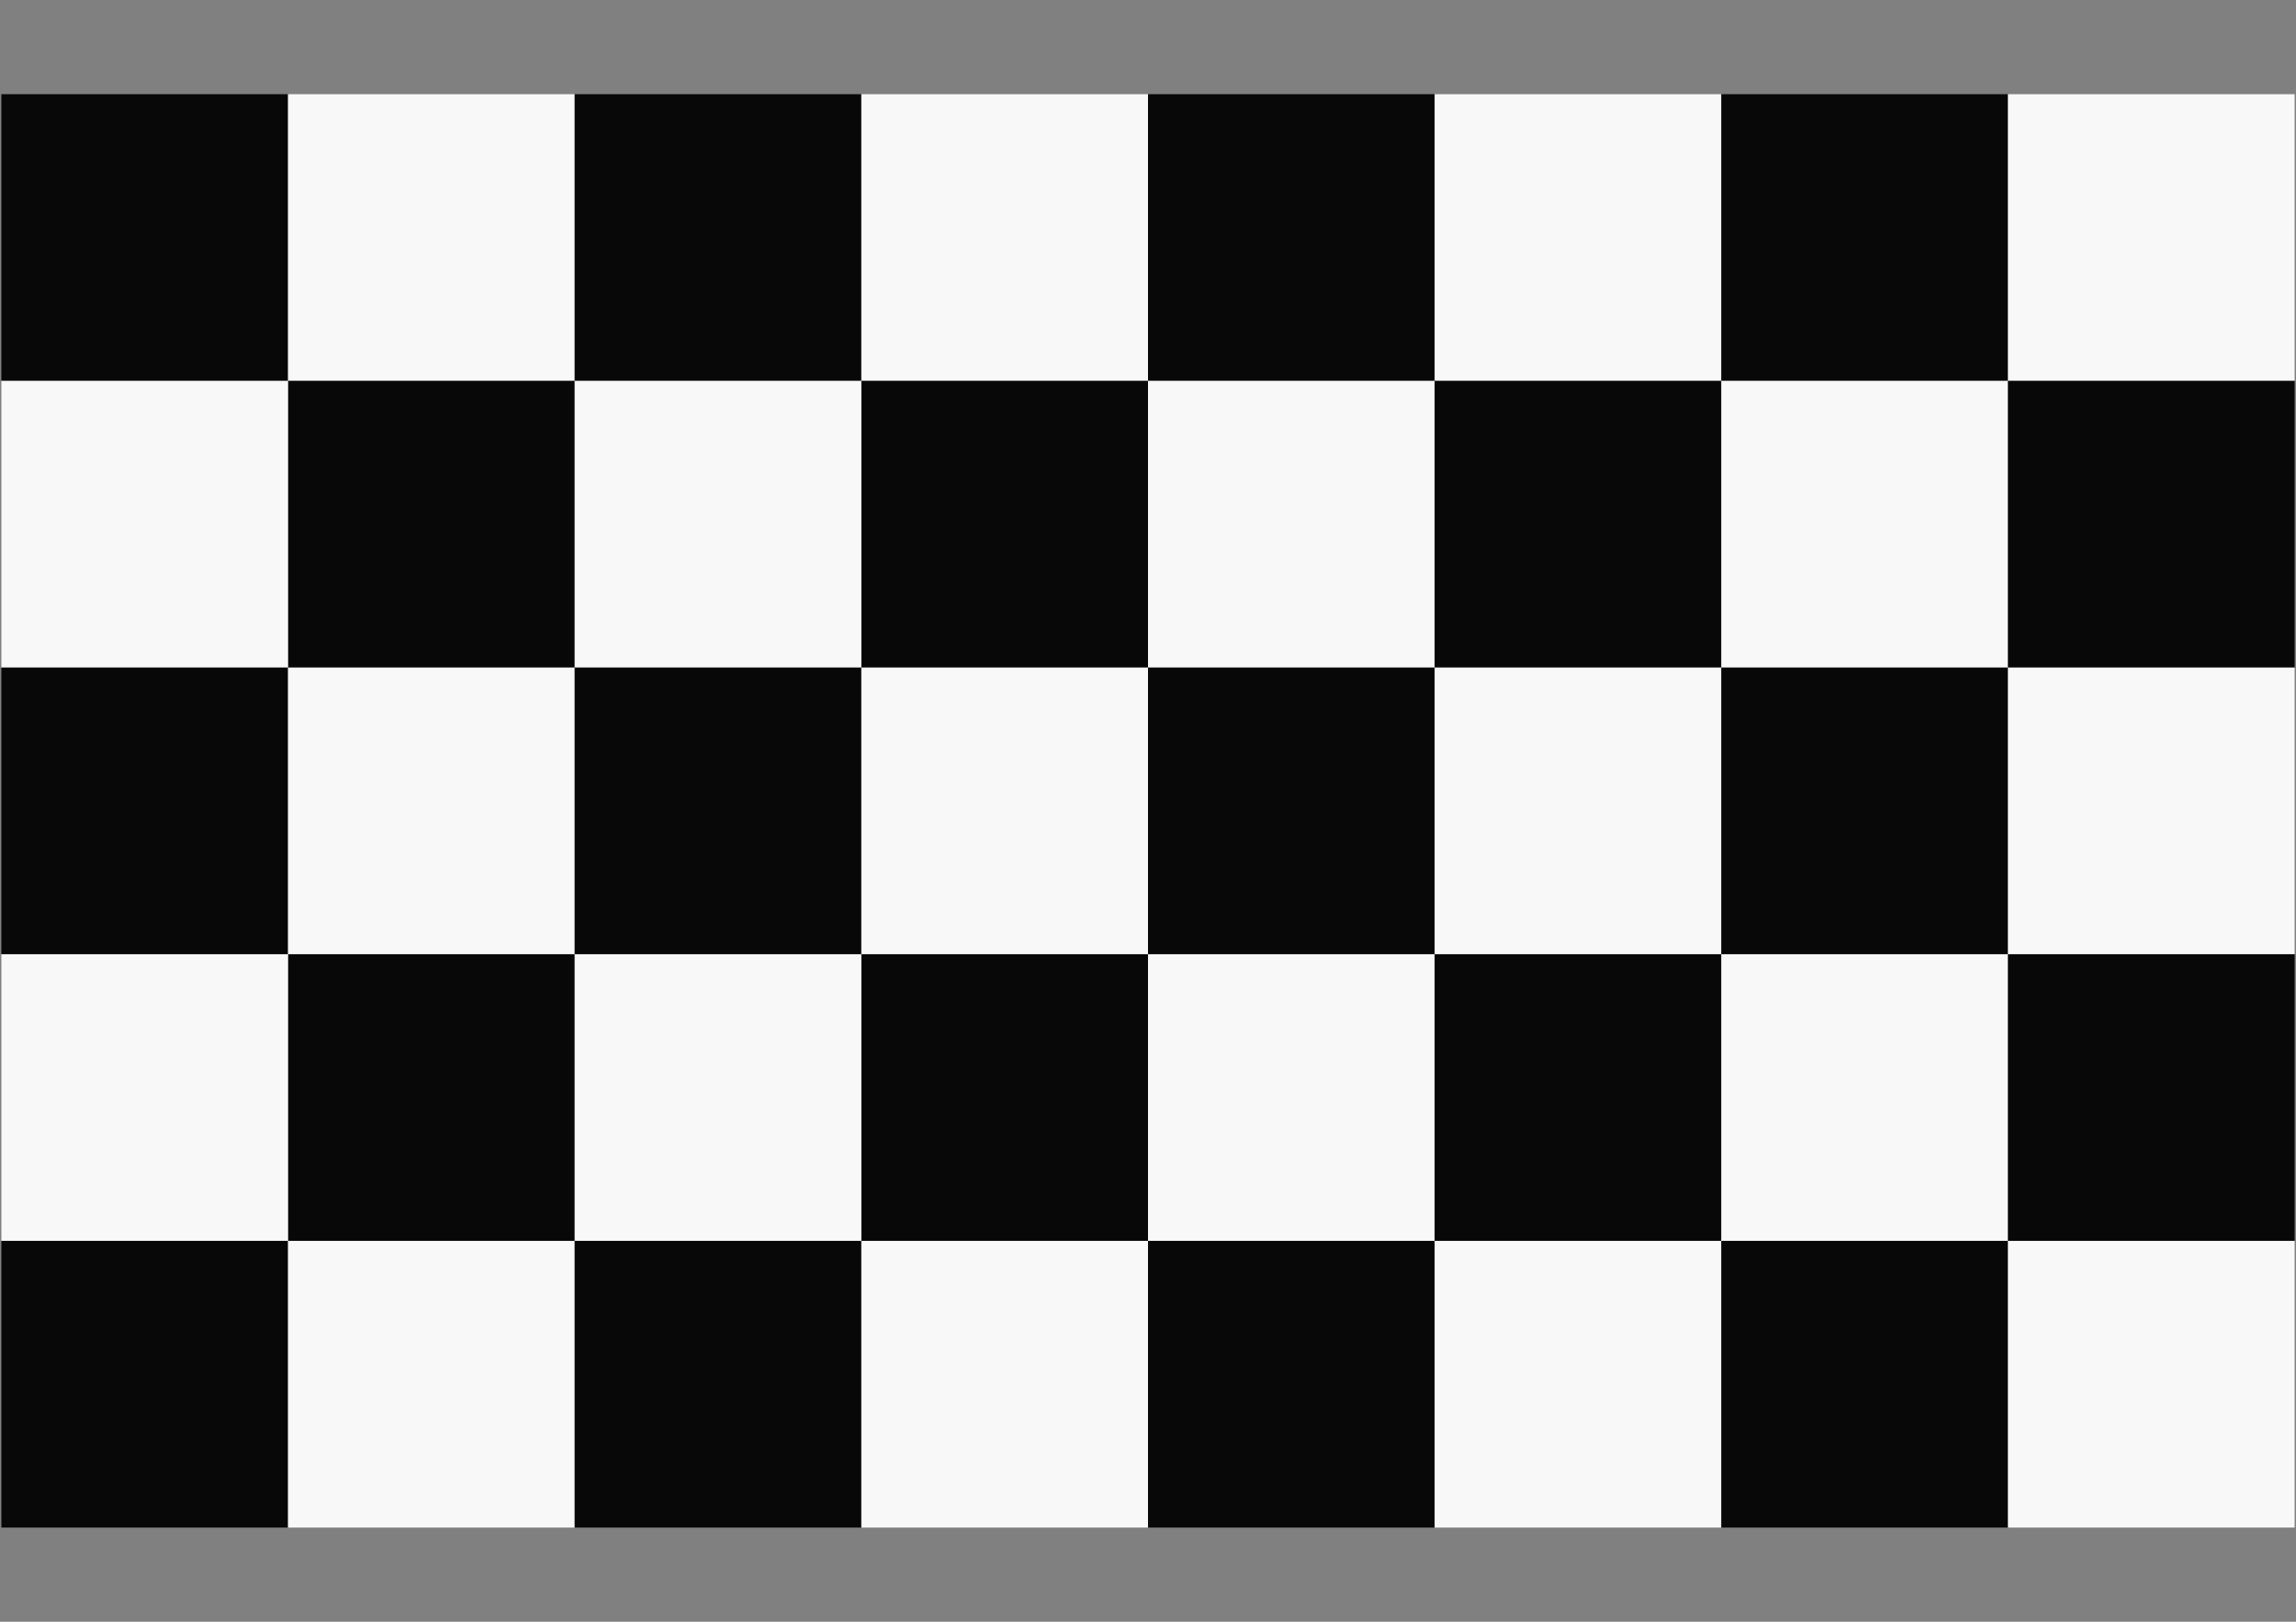 <?xml version="1.0" encoding="UTF-8" standalone="no"?>
<!-- Created with Inkscape (http://www.inkscape.org/) -->

<svg
   xmlns:dc="http://purl.org/dc/elements/1.1/"
   xmlns:cc="http://creativecommons.org/ns#"
   xmlns:rdf="http://www.w3.org/1999/02/22-rdf-syntax-ns#"
   xmlns:svg="http://www.w3.org/2000/svg"
   xmlns="http://www.w3.org/2000/svg"
   xmlns:xlink="http://www.w3.org/1999/xlink"
   xmlns:sodipodi="http://sodipodi.sourceforge.net/DTD/sodipodi-0.dtd"
   xmlns:inkscape="http://www.inkscape.org/namespaces/inkscape"
   width="841mm"
   height="594mm"
   viewBox="0 0 2979.921 2104.724"
   id="svg2"
   version="1.1"
   inkscape:version="0.91 r13725"
   sodipodi:docname="Checkerboard-A1-105mm-7x4.svg">
  <rect x="0" y="0" width="2979.921" height="2104.724" fill="#808080" stroke="none"/>
  <defs
     id="defs4" />
  <sodipodi:namedview
     id="base"
     pagecolor="#ffffff"
     bordercolor="#666666"
     borderopacity="1.0"
     inkscape:pageopacity="0.0"
     inkscape:pageshadow="2"
     inkscape:zoom="0.1767767"
     inkscape:cx="1152.9567"
     inkscape:cy="260.31844"
     inkscape:document-units="mm"
     inkscape:current-layer="layer1"
     showgrid="false"
     inkscape:snap-bbox="true"
     inkscape:bbox-nodes="true"
     inkscape:window-width="1521"
     inkscape:window-height="1367"
     inkscape:window-x="1013"
     inkscape:window-y="47"
     inkscape:window-maximized="0"
     inkscape:snap-page="true"
     showguides="false" />
  <g
     inkscape:label="Layer 1"
     inkscape:groupmode="layer"
     id="layer1"
     transform="translate(0,1052.362)">
    <g
       id="g16804"
       transform="translate(1.772,122.244)">
      <rect
         y="-1052.362"
         x="5.3515625e-05"
         height="372.047"
         width="372.047"
         id="rect7484"
         style="opacity:0.94;fill:#000000;fill-opacity:1;stroke:none;stroke-width:1.8;stroke-linecap:round;stroke-linejoin:round;stroke-miterlimit:4;stroke-dasharray:none;stroke-dashoffset:0;stroke-opacity:1" />
      <rect
         y="-1052.362"
         x="372.047"
         height="372.047"
         width="372.047"
         id="rect7484-6"
         style="opacity:0.94;fill:#ffffff;fill-opacity:1;stroke:none;stroke-width:1.8;stroke-linecap:round;stroke-linejoin:round;stroke-miterlimit:4;stroke-dasharray:none;stroke-dashoffset:0;stroke-opacity:1" />
      <use
         height="100%"
         width="100%"
         transform="translate(744.094,0)"
         id="use14227"
         xlink:href="#rect7484"
         y="0"
         x="0" />
      <use
         transform="translate(744.094,0)"
         height="100%"
         width="100%"
         id="use14229"
         xlink:href="#rect7484-6"
         y="0"
         x="0" />
      <use
         height="100%"
         width="100%"
         transform="matrix(-1,0,0,1,744.095,372.047)"
         id="use14233"
         xlink:href="#rect7484"
         y="0"
         x="0" />
      <use
         height="100%"
         width="100%"
         transform="matrix(-1,0,0,1,744.095,372.047)"
         id="use14235"
         xlink:href="#rect7484-6"
         y="0"
         x="0" />
      <use
         height="100%"
         width="100%"
         transform="matrix(-1,0,0,1,1488.189,372.047)"
         id="use14237"
         xlink:href="#rect7484"
         y="0"
         x="0" />
      <use
         height="100%"
         width="100%"
         transform="matrix(-1,0,0,1,1488.189,372.047)"
         id="use14239"
         xlink:href="#rect7484-6"
         y="0"
         x="0" />
      <use
         height="100%"
         width="100%"
         transform="translate(0,744.094)"
         id="use14243"
         xlink:href="#rect7484"
         y="0"
         x="0" />
      <use
         height="100%"
         width="100%"
         transform="translate(-2.6372525e-7,744.094)"
         id="use14245"
         xlink:href="#rect7484-6"
         y="0"
         x="0" />
      <use
         height="100%"
         width="100%"
         transform="translate(744.094,744.094)"
         id="use14247"
         xlink:href="#rect7484"
         y="0"
         x="0" />
      <use
         height="100%"
         width="100%"
         transform="translate(744.094,744.094)"
         id="use14249"
         xlink:href="#rect7484-6"
         y="0"
         x="0" />
      <use
         height="100%"
         width="100%"
         transform="translate(1488.189,0)"
         id="use15187"
         xlink:href="#rect7484"
         y="0"
         x="0" />
      <use
         height="100%"
         width="100%"
         transform="translate(1488.189,-1.9335971e-7)"
         id="use15189"
         xlink:href="#use14235"
         y="0"
         x="0" />
      <use
         height="100%"
         width="100%"
         transform="translate(1488.189,2.3437474e-7)"
         id="use15191"
         xlink:href="#use14243"
         y="0"
         x="0" />
      <use
         height="100%"
         width="100%"
         transform="translate(-1.3682569e-7,744.094)"
         id="use15693"
         xlink:href="#use14233"
         y="0"
         x="0" />
      <use
         height="100%"
         width="100%"
         transform="translate(1.2689966e-7,744.094)"
         id="use15695"
         xlink:href="#use14235"
         y="0"
         x="0" />
      <use
         height="100%"
         width="100%"
         transform="translate(-2.8135659e-7,744.094)"
         id="use15697"
         xlink:href="#use14237"
         y="0"
         x="0" />
      <use
         height="100%"
         width="100%"
         transform="translate(-1.7631351e-8,744.094)"
         id="use15699"
         xlink:href="#use14239"
         y="0"
         x="0" />
      <use
         height="100%"
         width="100%"
         transform="translate(-1.6216249e-7,744.094)"
         id="use15701"
         xlink:href="#use15189"
         y="0"
         x="0" />
      <use
         height="100%"
         width="100%"
         transform="translate(744.094,0)"
         id="use15802"
         xlink:href="#use14229"
         y="0"
         x="0" />
      <use
         height="100%"
         width="100%"
         transform="translate(744.094,-1.9335971e-7)"
         id="use15804"
         xlink:href="#use14237"
         y="0"
         x="0" />
      <use
         height="100%"
         width="100%"
         transform="translate(744.094,2.3437474e-7)"
         id="use15806"
         xlink:href="#use14249"
         y="0"
         x="0" />
      <use
         height="100%"
         width="100%"
         transform="translate(744.094,-3.3789092e-7)"
         id="use15808"
         xlink:href="#use15697"
         y="0"
         x="0" />
      <use
         height="100%"
         width="100%"
         transform="translate(744.094,0)"
         id="use16162"
         xlink:href="#use15187"
         y="0"
         x="0" />
      <use
         height="100%"
         width="100%"
         transform="translate(744.094,-4.3554769e-7)"
         id="use16164"
         xlink:href="#use15189"
         y="0"
         x="0" />
      <use
         height="100%"
         width="100%"
         transform="translate(744.094,3.7109317e-7)"
         id="use16166"
         xlink:href="#use15191"
         y="0"
         x="0" />
      <use
         height="100%"
         width="100%"
         transform="translate(744.094,4.1992098e-7)"
         id="use16168"
         xlink:href="#use15701"
         y="0"
         x="0" />
      <use
         height="100%"
         width="100%"
         transform="translate(0,744.094)"
         id="use16170"
         xlink:href="#use14243"
         y="0"
         x="0" />
      <use
         height="100%"
         width="100%"
         transform="translate(3.2625579e-7,744.094)"
         id="use16172"
         xlink:href="#use14245"
         y="0"
         x="0" />
      <use
         height="100%"
         width="100%"
         transform="translate(4.7460929e-7,744.094)"
         id="use16174"
         xlink:href="#use14247"
         y="0"
         x="0" />
      <use
         height="100%"
         width="100%"
         transform="translate(2.1088412e-7,744.094)"
         id="use16176"
         xlink:href="#use14249"
         y="0"
         x="0" />
      <use
         height="100%"
         width="100%"
         transform="translate(2.0508011e-8,744.094)"
         id="use16178"
         xlink:href="#use15191"
         y="0"
         x="0" />
      <use
         height="100%"
         width="100%"
         transform="translate(6.6352854e-8,744.094)"
         id="use16180"
         xlink:href="#use15806"
         y="0"
         x="0" />
      <use
         height="100%"
         width="100%"
         transform="translate(-2.1240238e-6,744.094)"
         id="use16182"
         xlink:href="#use16166"
         y="0"
         x="0" />
      <use
         height="100%"
         width="100%"
         transform="translate(744.094,-4.3554792e-7)"
         id="use16794"
         xlink:href="#use15802"
         y="0"
         x="0" />
      <use
         height="100%"
         width="100%"
         transform="translate(744.094,-4.3554792e-7)"
         id="use16796"
         xlink:href="#use15804"
         y="0"
         x="0" />
      <use
         height="100%"
         width="100%"
         transform="translate(744.094,-4.3554792e-7)"
         id="use16798"
         xlink:href="#use15806"
         y="0"
         x="0" />
      <use
         height="100%"
         width="100%"
         transform="translate(744.094,-4.3554792e-7)"
         id="use16800"
         xlink:href="#use15808"
         y="0"
         x="0" />
      <use
         height="100%"
         width="100%"
         transform="translate(744.094,-4.3554792e-7)"
         id="use16802"
         xlink:href="#use16180"
         y="0"
         x="0" />
    </g>
  </g>
</svg>
